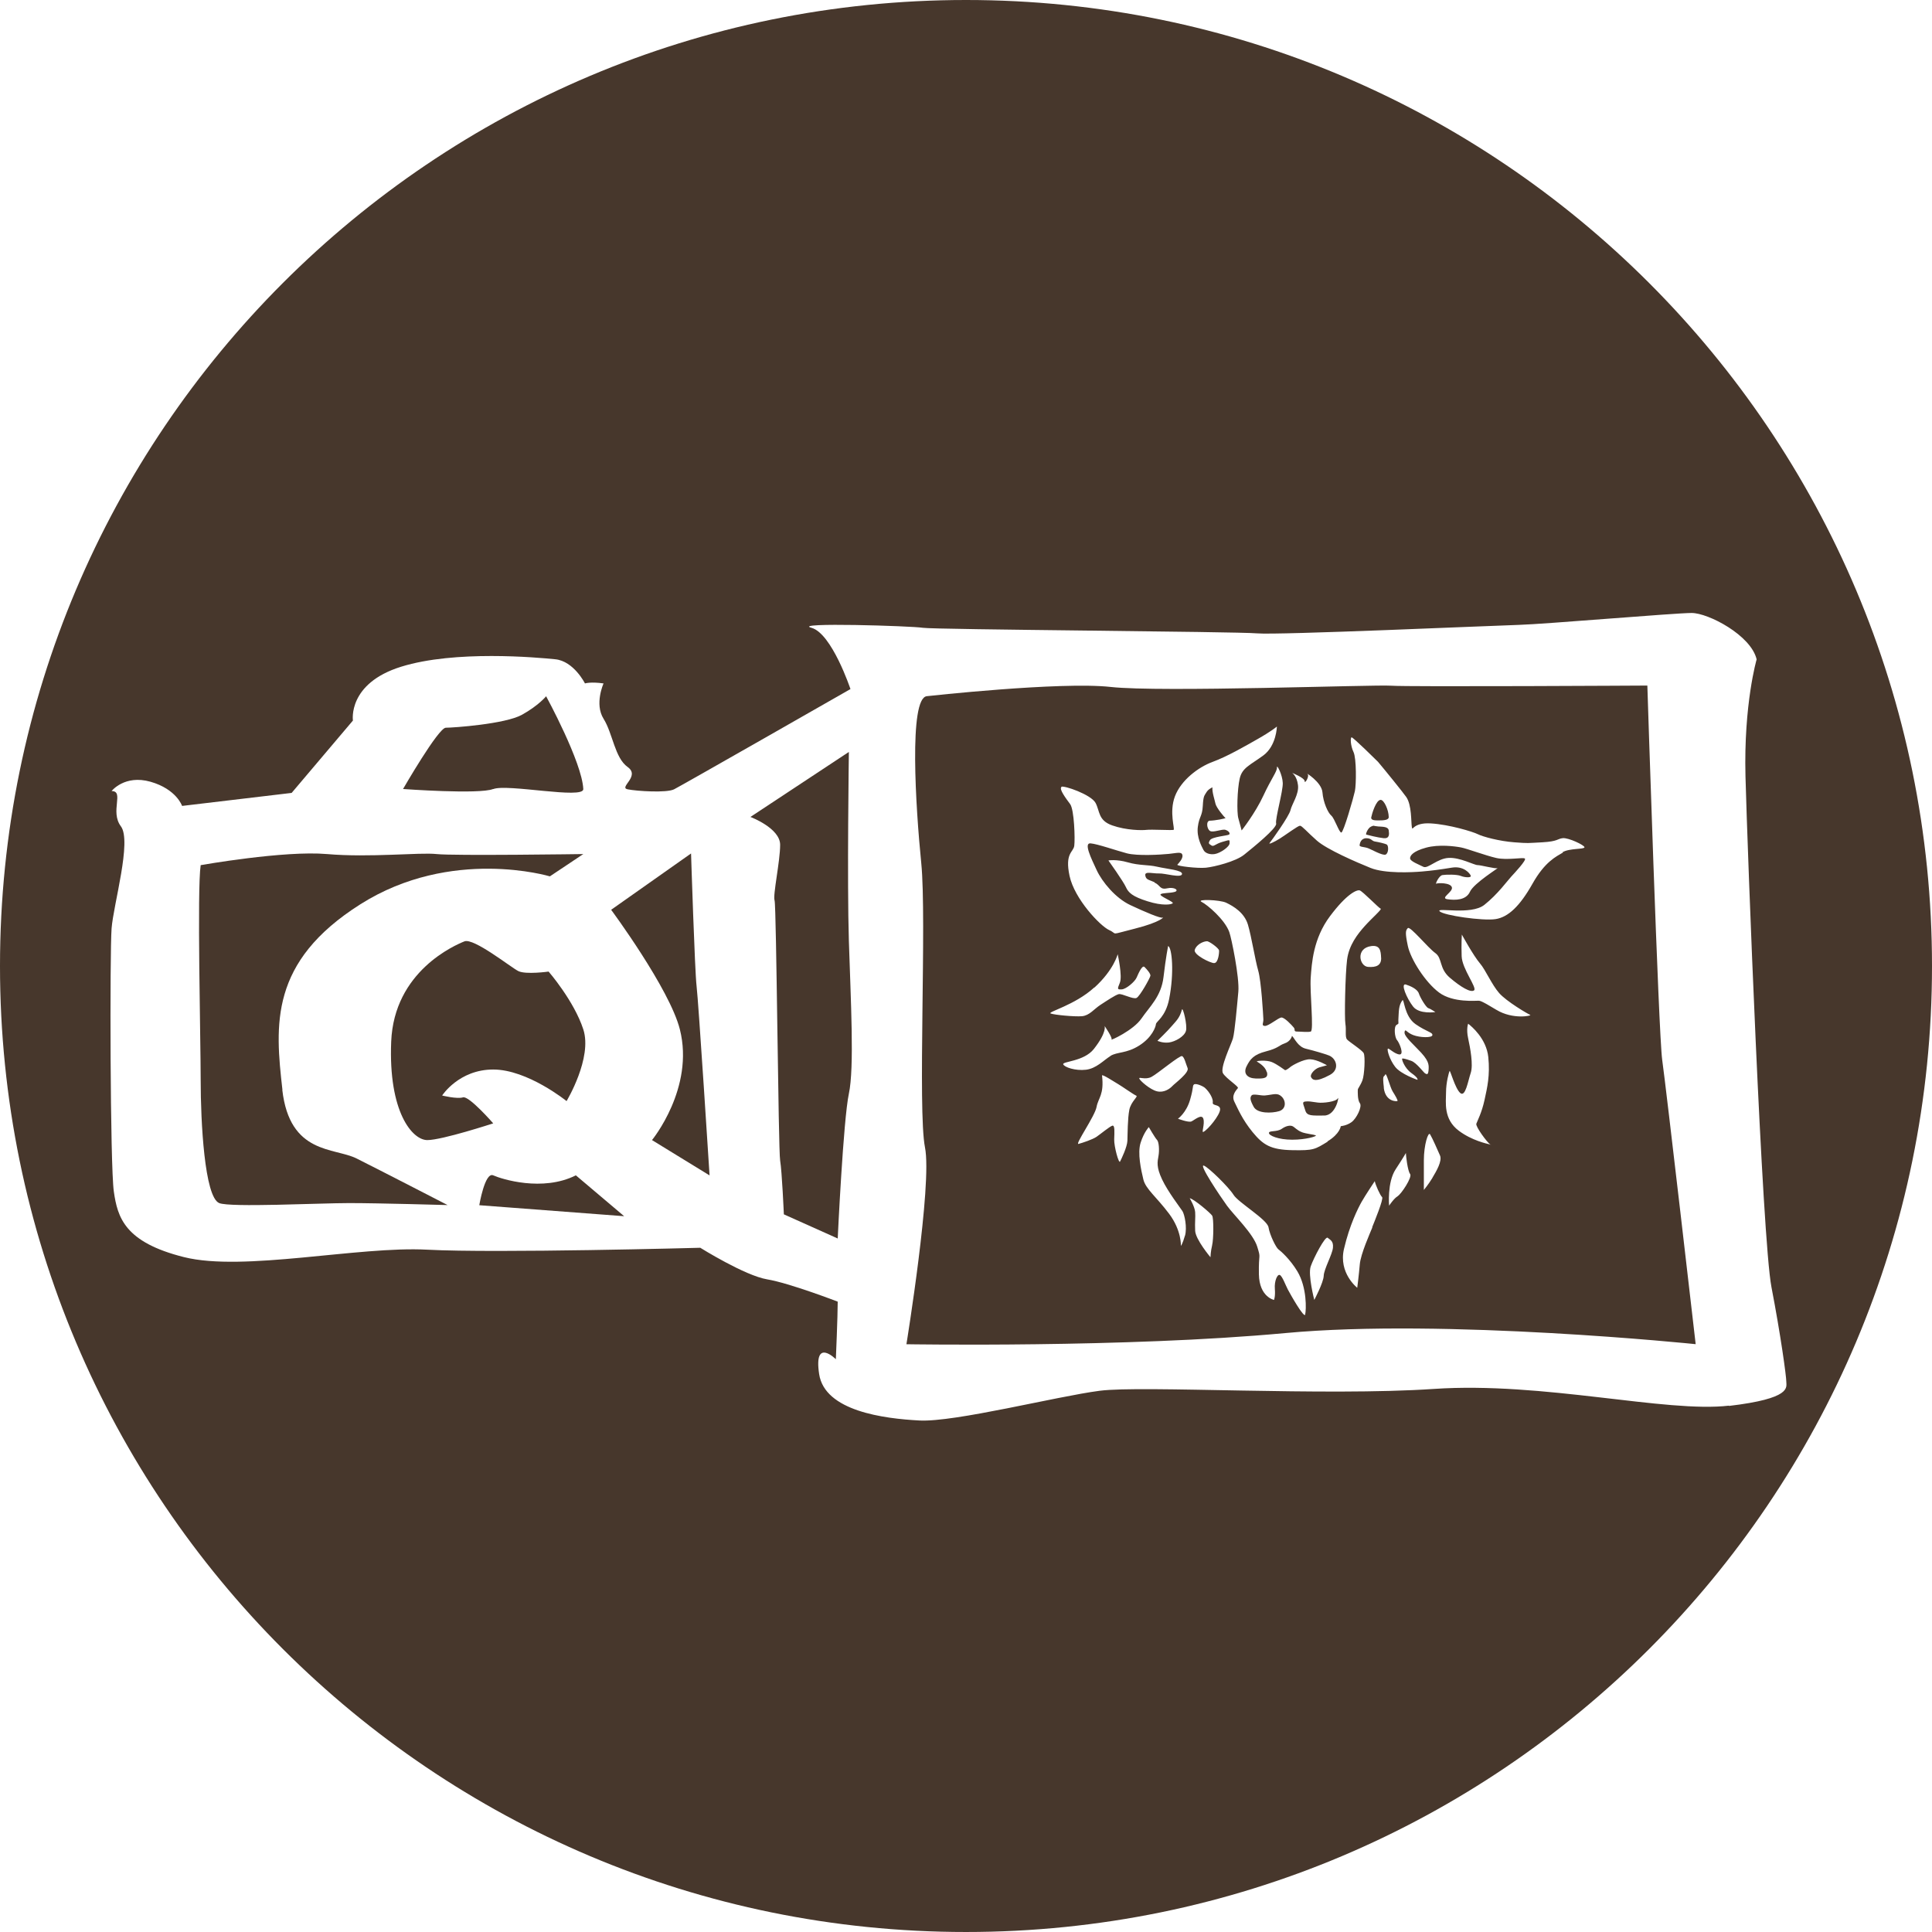 <svg xmlns="http://www.w3.org/2000/svg" width="311.811" height="311.811" viewBox="0 0 311.811 311.811">
  <g fill="#47372C">
    <path d="M210.12 182.723c-.778-.272-1.182-.834-1.557-.982-.323-.12-.917-.1-1.694.44-.78.55-2.04.24-2.07.66-.04.43 1.52 1.1 3.76 1.1 2.23 0 4.09-.57 3.79-.71-.31-.13-1.46-.23-2.24-.5zm5.786-5.45c-.27.54-2.41.788-3.216.674-1.218-.168-1.42-.232-2.03-.168-.608.06-.27.47 0 1.42s1.083.84 3.047.84c1.962 0 2.47-3.32 2.2-2.78zm-136.303-49.92c2.247-.898 14.61 1.68 14.536 0-.2-4.36-6-14.984-6-14.984s-1.2 1.49-3.9 2.99c-2.7 1.5-11.09 2.09-12.29 2.09-1.2 0-6.9 9.89-6.9 9.89s12.29.9 14.54 0zm127.267 49.65c-.712-.712-1.326-.335-2.71-.205-.677.064-1.895-.34-2.165 0s-.27.712.34 1.834c.608 1.123 2.943 1.045 4.094.705 1.15-.34 1.15-1.622.44-2.334zM88.54 156.806s-3.69.517-4.89-.082c-1.2-.598-7.195-5.395-8.694-4.794-1.498.6-11.354 4.794-11.82 16.185-.467 11.39 3.43 15.887 5.827 15.887s10.64-2.7 10.64-2.7-3.917-4.494-4.88-4.196c-.964.3-3.363-.298-3.363-.298s2.698-4.195 8.243-4.195c5.544 0 11.838 5.094 11.838 5.094s4.2-6.964 2.7-11.574c-1.5-4.612-5.6-9.327-5.6-9.327zm-8.937 32.887c-1.35-.6-2.25 4.82-2.25 4.82l23.38 1.774-7.793-6.595c-5.395 2.7-11.988.602-13.337 0zm57.395-68.333l-15.885 10.49s4.795 1.796 4.795 4.494c0 2.695-1.197 8.093-.898 8.99.3.9.6 40.163.898 41.962.3 1.798.6 8.69.6 8.69l8.693 3.898s.9-19.182 1.8-23.377c.9-4.197.3-15.093 0-24.632-.3-9.536 0-30.516 0-30.516zm-25.476 16.388l-12.888 9.086s9.426 12.72 11.09 19.297c2.398 9.48-4.496 17.87-4.496 17.87l9.29 5.7s-1.796-28.17-2.097-30.57c-.29-2.4-.89-21.37-.89-21.37z"/>
    <path d="M45.584 175.905c-1.198-10.486-2.097-20.68 12.59-29.97 14.685-9.29 30.57-4.496 30.57-4.496l5.395-3.6s-20.98.3-23.68 0c-2.7-.3-10.79.6-17.69 0-6.9-.6-20.38 1.79-20.38 1.79-.6 3.89 0 28.17 0 34.76 0 6.59.61 18.8 2.99 19.78 1.77.73 16.18 0 20.98 0 4.79 0 15.88.32 15.88.32s-11.09-5.72-14.69-7.52c-3.6-1.8-10.79-.6-11.99-11.09zm150.498-38.075c.85-.135 2.374-1.167 2.364-1.75-.01-.58.146-.58-1.11-.223-1.254.358-1.433.853-1.836.583-.404-.27-.538-.315-.212-.85.328-.54 2.854-.72 3.08-.9.224-.177-.045-.58-.59-.757-.542-.178-1.966.49-2.49.177-.52-.314-.687-1.658 0-1.658.688 0 2.676-.358 2.49-.448-.184-.09-1.473-1.658-1.607-2.284-.13-.63-.58-1.927-.49-2.646 0 0-.67.27-.98.807-.31.54-.49.5-.58 2.2-.09 1.71-.58 1.66-.8 3.36-.22 1.71.63 3.18.9 3.72s1.03.81 1.88.67zm8.348 35.176c-.235-.98-1.487-1.59-1.59-1.693-.102-.1 1.558-.268 2.438.103.88.372 1.93 1.185 2.098 1.286.17.104.814-.438.975-.574.16-.134 2.01-1.22 3.13-1.168s2.68.966 2.68.966-.51.134-1.22.338-1.56 1.116-1.35 1.557c.2.44.7.94 3.05-.34 1.63-.88 1.05-2.67-.17-3.14-.64-.25-2.4-.77-3.69-1.08-1.28-.3-1.79-1.59-2.26-2.09 0 0-.14.88-1.25 1.25-.87.3-.95.75-2.94 1.26s-2.57 1.26-3.14 2.41c-.58 1.15.1 1.93 1.46 1.97s2.06-.04 1.83-1.02zm18.09-39.61c-1.055-.098-.674-.226-1.22 0-.545.223-.933 1.253-.8 1.3.14.044 1.883.49 2.825.583.94.08.896-.63.807-1.26-.09-.63-1.033-.58-1.613-.63z"/>
    <path d="M265.875 110.645s-38.663.225-41.36.022c-2.696-.2-37.165 1.1-45.257.202-8.093-.9-29.673 1.49-29.673 1.49-2.938.3-1.797 17.98-.898 26.97.898 8.99-.6 39.86.6 45.86 1.2 5.99-2.997 31.76-2.997 31.76s35.366.6 61.143-1.8 66.236 1.79 66.236 1.79-4.8-41.66-5.4-45.86c-.6-4.2-2.4-60.47-2.4-60.47zm-94.62 16.34c.45-.27 4.84 1.254 5.56 2.6.715 1.345.402 2.823 2.687 3.628 2.284.807 4.84.813 5.556.72.718-.092 4.078.094 4.347 0 .27-.092-.76-2.824.226-5.425.99-2.596 3.77-4.705 6.1-5.555 2.33-.853 5.35-2.602 7.24-3.676 2.22-1.255 3.11-2.016 3.11-2.016s-.06 3.1-2.2 4.67c-2.14 1.57-3.4 1.97-3.8 3.72-.4 1.75-.49 5.47-.22 6.41.27.94.53 1.97.53 1.97s2.19-2.77 3.5-5.6c1.31-2.82 2.25-3.94 2.2-4.57-.04-.62.9 1.21.94 2.51.05 1.3-1.25 5.83-1.07 6.54.18.72-3.76 3.9-5.15 5.02-1.38 1.12-4.84 1.97-6.18 2.11-1.34.14-4.79-.27-4.61-.49.19-.22.95-.98.81-1.56-.13-.58-.89-.31-2.19-.18-1.3.13-5.06.36-6.77-.09-1.7-.45-4.75-1.52-5.87-1.61-1.12-.09.09 2.38.99 4.31s3.05 4.53 5.43 5.65 4.94 2.2 5.23 2.02c.29-.18-.25.72-4.51 1.79s-2.64.9-4.12.23c-1.47-.67-5.6-5.02-6.4-8.74-.8-3.72.63-3.81.76-4.88.14-1.07 0-5.82-.67-6.72-.67-.9-1.84-2.46-1.39-2.73zm22.955 53.568c-.27-.845-1.457.24-1.93.44-.476.205-2.166-.44-2.166-.44s1.353-.943 1.963-3.078c.608-2.133.337-2.165.608-2.438.27-.27 1.478.253 1.795.543.762.7 1.354 1.795 1.252 2.367-.103.577 1.22.238 1.184 1.12-.032.88-1.91 3.22-2.706 3.62-.338.17.27-1.287 0-2.134zm1.76-25.114c-.644 0-3.385-1.36-3.148-2.14.236-.78 1.252-1.36 1.963-1.39.372-.02 1.928 1.12 1.963 1.49.034.37-.136 2.03-.778 2.03zm-9.66-13.01c.99.44.855 1.21 2.063.94 1.21-.27 1.974.36 1.21.58-.76.22-2.06.13-2.282.4-.22.27 2.2 1.21 1.97 1.43s-1.65.45-4.07-.32c-2.42-.76-3.09-1.39-3.49-2.29-.4-.9-2.82-4.3-2.82-4.3s1.26-.23 3.14.31c1.89.54 3.19.35 4.75.71s4.07.54 3.99 1.17c-.09.71-2.77-.14-3.72-.09-.94.04-2.33-.41-2.21.31.11.72.52.67 1.5 1.11zm4.445 20.51c.14-.51.916 2.54.646 3.45-.27.91-1.72 1.72-2.74 1.86-1.01.13-1.86-.27-1.86-.27s1.62-1.56 2.33-2.4c.68-.8 1.26-1.26 1.63-2.65zm-14.113-3.56c3.148-2.88 3.743-5.38 3.743-5.38s.792 3.52.354 4.6c-.45 1.08-.41 1.11.3 1.08.71-.04 2.1-1.22 2.4-1.9.3-.68.9-2.09 1.28-1.71.37.36.98 1.06.95 1.4-.04.34-1.69 3.32-2.24 3.59-.55.27-2.34-.74-2.88-.61s-1.9 1.05-2.95 1.73c-1.05.68-1.76 1.72-2.98 1.83-1.22.1-4.44-.21-5.05-.44-.61-.24 3.89-1.32 7.04-4.2zm5.618 19.77c-.27 1.35-.27 3.89-.303 4.94-.037 1.05-.984 2.98-1.187 3.38-.204.4-.982-2.44-.947-3.59.034-1.15.136-2.34-.306-2.2-.44.14-1.895 1.35-2.54 1.79-.642.44-2.267.98-2.91 1.15-.644.17 2.642-4.47 2.91-5.96.272-1.49 1.245-1.95.883-5.08-.035-.29 2.037 1.05 2.606 1.39.65.38 2.538 1.72 2.91 1.86.374.13-.845.95-1.116 2.3zm-3.047-8.71c-1.116.69-2.267 2.01-3.96 2.21-1.692.2-3.486-.41-3.656-.88-.168-.48 3.345-.44 4.943-2.47 2.175-2.78 1.73-3.72 1.73-3.72s1.35 1.96 1.114 2.19c-.238.23 3.52-1.46 4.84-3.39s3.19-3.55 3.56-6.7c.367-3.15.74-5 .74-5 .643.26 1.003 4.33.168 8.55-.574 2.91-2.1 3.62-2.134 4.06-.033.44-.607 2.13-2.69 3.45-2.083 1.32-3.535.99-4.655 1.68zm6.635 3.36c1.016-.54 4.604-3.56 4.942-3.35.378.22.574 1.18.88 1.93.305.74-2.065 2.47-2.472 2.91-.406.44-1.354 1.11-2.47.84-1.118-.27-2.766-1.73-2.855-2.06-.09-.34.96.27 1.975-.27zm5.382 25.66c-.373 1.32-.643 1.62-.643 1.62s.136-2.47-1.896-5.18c-2.03-2.71-3.79-4-4.16-5.54-.37-1.54-.98-4.25-.44-5.94.54-1.7 1.32-2.51 1.32-2.51s1.02 1.76 1.32 2.06c.31.3.41 1.65.24 2.6-.17.95-.37 1.76.58 3.78.95 2.01 2.95 4.59 3.29 5.12.34.54.78 2.64.41 3.96zm4.4 1.52c-.237.95-.27 1.93-.27 1.93s-2.402-2.85-2.47-4.27c-.068-1.43.067-2.14 0-3.02-.068-.88-.882-2.24-.882-2.24.745.17 3.352 2.4 3.622 2.81s.237 3.82 0 4.77zm15.03 11.17c-.168.71-2.437-3.32-2.81-4.03-.373-.71-.88-2.13-1.286-2.34-.406-.2-.913.98-.812 2.23.102 1.25-.136 1.79-.136 1.79s-2.37-.48-2.438-4.13c-.068-3.66.373-2.37-.27-4.47-.644-2.1-3.793-5.11-4.874-6.6-1.083-1.49-4.67-6.84-3.725-6.47.77.3 3.99 3.45 4.77 4.7.77 1.25 5.45 3.99 5.65 5.25.2 1.25 1.22 3.28 1.59 3.55.37.27 1.88 1.58 3.08 3.58 1.55 2.61 1.42 6.19 1.25 6.91zm4.468-10.77c-.102 1.08-1.456 3.45-1.49 4.53-.034 1.08-1.522 3.89-1.522 3.89s-1.05-4.06-.576-5.42c.475-1.36 2.35-4.96 2.742-4.61.39.35.947.5.846 1.59zm-.846-17.13c-2.064 1.25-2.234 1.45-5.72 1.38-3.487-.07-4.706-.85-6.4-2.91-1.69-2.07-2.402-3.83-2.943-4.91-.55-1.08.4-1.96.57-2.2.17-.24-1.86-1.52-2.4-2.37-.55-.84 1.28-4.6 1.59-5.62.3-1.01.67-5.31.88-7.58.2-2.26-1.11-8.64-1.46-9.61-.71-1.99-3.52-4.4-4.47-4.87-.95-.48 2.94-.35 3.96.13 1.23.59 2.94 1.62 3.52 3.55.57 1.93 1.15 5.64 1.65 7.39.51 1.74.81 7.26.84 7.87.03.61-.37 1.05.24 1.08.61.03 2.16-1.32 2.67-1.36.51-.03 1.69 1.252 2 1.624.3.37-.11.646.57.646.67 0 1.62.134 2.16 0s-.17-6.364 0-8.7c.17-2.34.4-6.3 3.11-9.92s4.33-4.3 4.8-4.165c.47.138 3.11 2.88 3.38 2.95.27.07-1.42 1.524-2.57 2.81-1.15 1.287-2.54 3.047-2.85 5.417-.3 2.37-.44 9.44-.27 10.39.17.945-.1 2.096.27 2.5.38.41 2.41 1.695 2.68 2.2.27.51.13 3.52-.21 4.4-.34.88-.74 1.29-.74 1.52 0 .24-.07 1.63.34 2.17.4.54-.55 2.47-1.36 3.05-.81.58-1.73.644-1.73.644s-.1 1.22-2.165 2.47zm8.627-29.65c.03 1.18-.75 1.56-2.13 1.45-1.39-.11-2.03-3.02.54-3.36 1.38-.18 1.54.71 1.58 1.89zm-1.42 43.49c-.31.78-1.9 4.3-2.03 5.99-.14 1.69-.41 3.76-.41 3.76s-3.05-2.37-2.14-6.27c.91-3.9 2.27-6.57 2.84-7.59.57-1.02 2.13-3.35 2.13-3.35.1.57.88 2.33 1.18 2.57.3.24-1.29 4.1-1.6 4.87zm1.86-22.53c-.27-2.29 0-1.61.23-2.15.16-.38.78 2.09 1.18 2.73.4.64.91 1.49.77 1.56-.14.07-1.93.13-2.2-2.15zm2.22 17.51c-.57.3-1.38 1.52-1.38 1.52s-.33-3.75 1.05-5.86c1.38-2.11 1.66-2.64 1.66-2.64 0 .37.28 2.88.68 3.38s-1.45 3.28-2.01 3.58zm2.28-19.84c1.15.81.91 1.05.91 1.05s-2.68-.92-3.59-2.1c-.92-1.19-1.32-2.71-1.19-2.91.13-.21 1.01.81 1.86.91.85.1 0-1.9-.37-2.32-.38-.42-.55-2.18-.07-2.45.47-.28.23-.11.3-1.12.07-1.02.01-2.02.64-2.85.28-.36.27 2.57 2.13 3.86 1.86 1.28 2.74 1.28 2.71 1.76-.04.47-2 .41-3.08 0-1.09-.41-1.25-1.05-1.39-.61-.14.44.13.91 2.04 2.81 1.91 1.89 1.88 2.54 1.81 3.45-.07.91-.34.61-.54.54s-1.39-1.73-2.24-2.03c-.85-.31-1.29-.41-1.46-.38s.34 1.55 1.49 2.36zm-.92-14.32c.68.21 1.82.71 2.06 1.42.23.71 1.18 2.27 1.52 2.37.34.1 1.15.64 1.15.64s-2.58.4-3.59-.88c-1.01-1.29-2.12-3.85-1.15-3.56zm4.26 31.18c-.65 1.08-1.39 1.96-1.39 1.96v-4.77c0-2.51.71-4.71 1.01-4.2.42.71 1.18 2.47 1.59 3.39.4.91-.58 2.54-1.22 3.62zm9.44-5.32c-.02 0-.06-.02-.11-.05-.56-.14-2.96-.64-5.07-2.22-2.54-1.9-2.07-4.61-2.07-6.2 0-1.59.47-3.25.57-3.45.1-.21.88 2.81 1.72 3.55.84.74 1.25-1.93 1.69-3.22.44-1.29-.07-4.03-.41-5.59-.34-1.56 0-2.37 0-2.37.54.41 2.94 2.4 3.25 5.38.3 2.98-.17 4.91-.61 6.94-.44 2.03-1.15 3.35-1.32 3.82-.16.44 1.7 2.972 2.23 3.34.1.03.15.04.1.05zm.91-21.77c-2.68-1.63-2.68-1.46-2.95-1.49-.27-.03-4.07.37-6.33-1.32-2.27-1.69-4.61-5.43-5.05-7.54-.44-2.11-.37-2.48 0-2.86.37-.38 3.25 3.18 4.43 4.02 1.19.85.58 2.48 2.37 4s3.35 2.43 3.89 2.03c.54-.41-1.93-3.46-2-5.51-.07-2.04.03-3.5.03-3.5s1.86 3.412 2.94 4.67c.88 1.02 1.89 3.412 3.08 4.77 1.18 1.35 4.63 3.382 5.01 3.52.37.14-2.78.812-5.45-.81zm10.71-25.41c-1.12.67-2.92 1.48-4.93 5.06-2.02 3.58-3.9 5.38-5.96 5.69s-8.34-.59-9.01-1.26c-.67-.68 5.06.67 7.21-1.04 2.15-1.7 3.76-3.94 4.35-4.57.58-.63 2.51-2.69 2.19-2.91-.32-.23-2.87.31-4.62-.09s-4.73-1.52-5.68-1.7c-.96-.18-3.55-.54-5.66.04-2.11.58-2.6 1.3-2.56 1.75.04.45 1.43.98 2.15 1.34.71.36 2.24-1.35 4.07-1.44 1.83-.098 4.12 1.16 4.66 1.16s2.87.63 3.22.49c.36-.13-3.81 2.42-4.44 3.81-.63 1.39-2.38 1.39-3.63 1.21-1.26-.18.94-1.17.71-1.93-.22-.76-2.28-.72-2.51-.58-.22.14.41-1.295.99-1.39.58-.09 2.31-.13 2.97.14.66.27 1.73.316 1.6-.04-.137-.36-1.12-1.615-3.05-1.3-1.92.313-3.227.49-4.84.625-1.61.14-5.96.36-8.29-.58-2.33-.94-7.03-2.98-8.647-4.4-1.617-1.428-2.42-2.41-2.737-2.41-.316 0-2.24 1.432-3.23 2.06-.986.623-1.93 1.03-1.66.713.27-.31 3.135-4.3 3.36-5.288.224-.99 1.39-2.556 1.21-4.036-.18-1.48-.94-1.976-.94-1.976s2.015.807 2.015 1.34c0 .538.85-.85.45-1.17-.405-.31 2.28 1.3 2.42 2.96.13 1.66.895 3.32 1.434 3.77.53.45 1.25 2.73 1.61 2.73.36 0 1.97-5.64 2.192-6.68.224-1.03.27-5.28-.22-6.31-.49-1.036-.537-2.33-.31-2.38.22-.046 4.252 3.944 4.252 3.944.99 1.16 4.15 5.07 4.57 5.69.9 1.3.762 3.99.9 4.84.133.85.05-.76 3.05-.58 3 .18 6.81 1.34 7.62 1.75.802.4 3.45 1.12 5.87 1.3 2.42.18 1.97.13 4.52 0 2.55-.14 2.42-.58 3.313-.67.895-.09 3.49 1.12 3.49 1.47 0 .36-2.42.13-3.54.8z"/>
    <path d="M222.474 132.41c.83 0 1.663-.046 1.658-.537-.012-1.17-.76-2.78-1.3-2.78-.763 0-1.434 2.33-1.524 2.823-.087.493.655.493 1.166.493zm-.564 3.404c-.538-.084-.555-.536-1.41-.53-.848.008-1.028.797-1.073 1.112-.044.313.717.27 1.3.472.582.203 2.42 1.276 2.912 1.052.49-.225.49-1.434.18-1.614-.32-.18-1.4-.41-1.91-.492z"/>
    <path d="M155.906 0C69.8 0 0 69.802 0 155.906S69.8 311.81 155.906 311.81s155.905-69.8 155.905-155.904S242.01 0 155.91 0zm123.158 226.86c-10.19 1.2-29.97-3.896-47.654-2.697-17.684 1.196-47.057-.6-53.95.3-6.893.896-23.377 5.093-29.07 4.794-5.696-.3-15.286-1.5-16.187-7.494-.898-5.992 2.697-2.395 2.697-2.395s.3-6.896.3-9.292c0 0-7.793-3-11.39-3.598-3.597-.6-10.79-5.097-10.79-5.097s-32.968.9-44.057.31c-11.09-.6-29.674 3.6-39.264 1.2-9.59-2.4-10.73-6.4-11.33-10.6-.6-4.19-.66-38.55-.36-42.45.3-3.89 3.29-14.09 1.5-16.48-1.8-2.4.6-5.69-1.5-5.69 0 0 2.1-2.69 6.29-1.5 4.19 1.2 5.09 3.9 5.09 3.9l17.68-2.1 9.89-11.68s-.9-5.99 7.79-8.69c8.69-2.7 21.88-1.5 24.87-1.2 2.99.3 4.79 3.9 4.79 3.9s.9-.3 3 0c0 0-1.5 3.3 0 5.7s1.8 6.3 3.89 7.79c2.1 1.5-1.5 3.3 0 3.6 1.5.3 6.29.6 7.49 0 1.2-.6 28.47-16.18 28.47-16.18s-3-8.99-6.3-9.89c-3.3-.9 16.19-.3 17.98 0 1.8.3 50.66.6 53.95.9 3.29.3 38.06-1.25 42.26-1.37s25.18-1.92 27.87-1.92c2.69 0 9.59 3.6 10.49 7.49 0 0-2.1 7.19-1.8 18.88.3 11.69 2.69 74.63 4.19 82.42 1.5 7.8 2.4 14.39 2.4 15.29 0 .9.9 2.7-9.29 3.9z"/>
  </g>
</svg>
